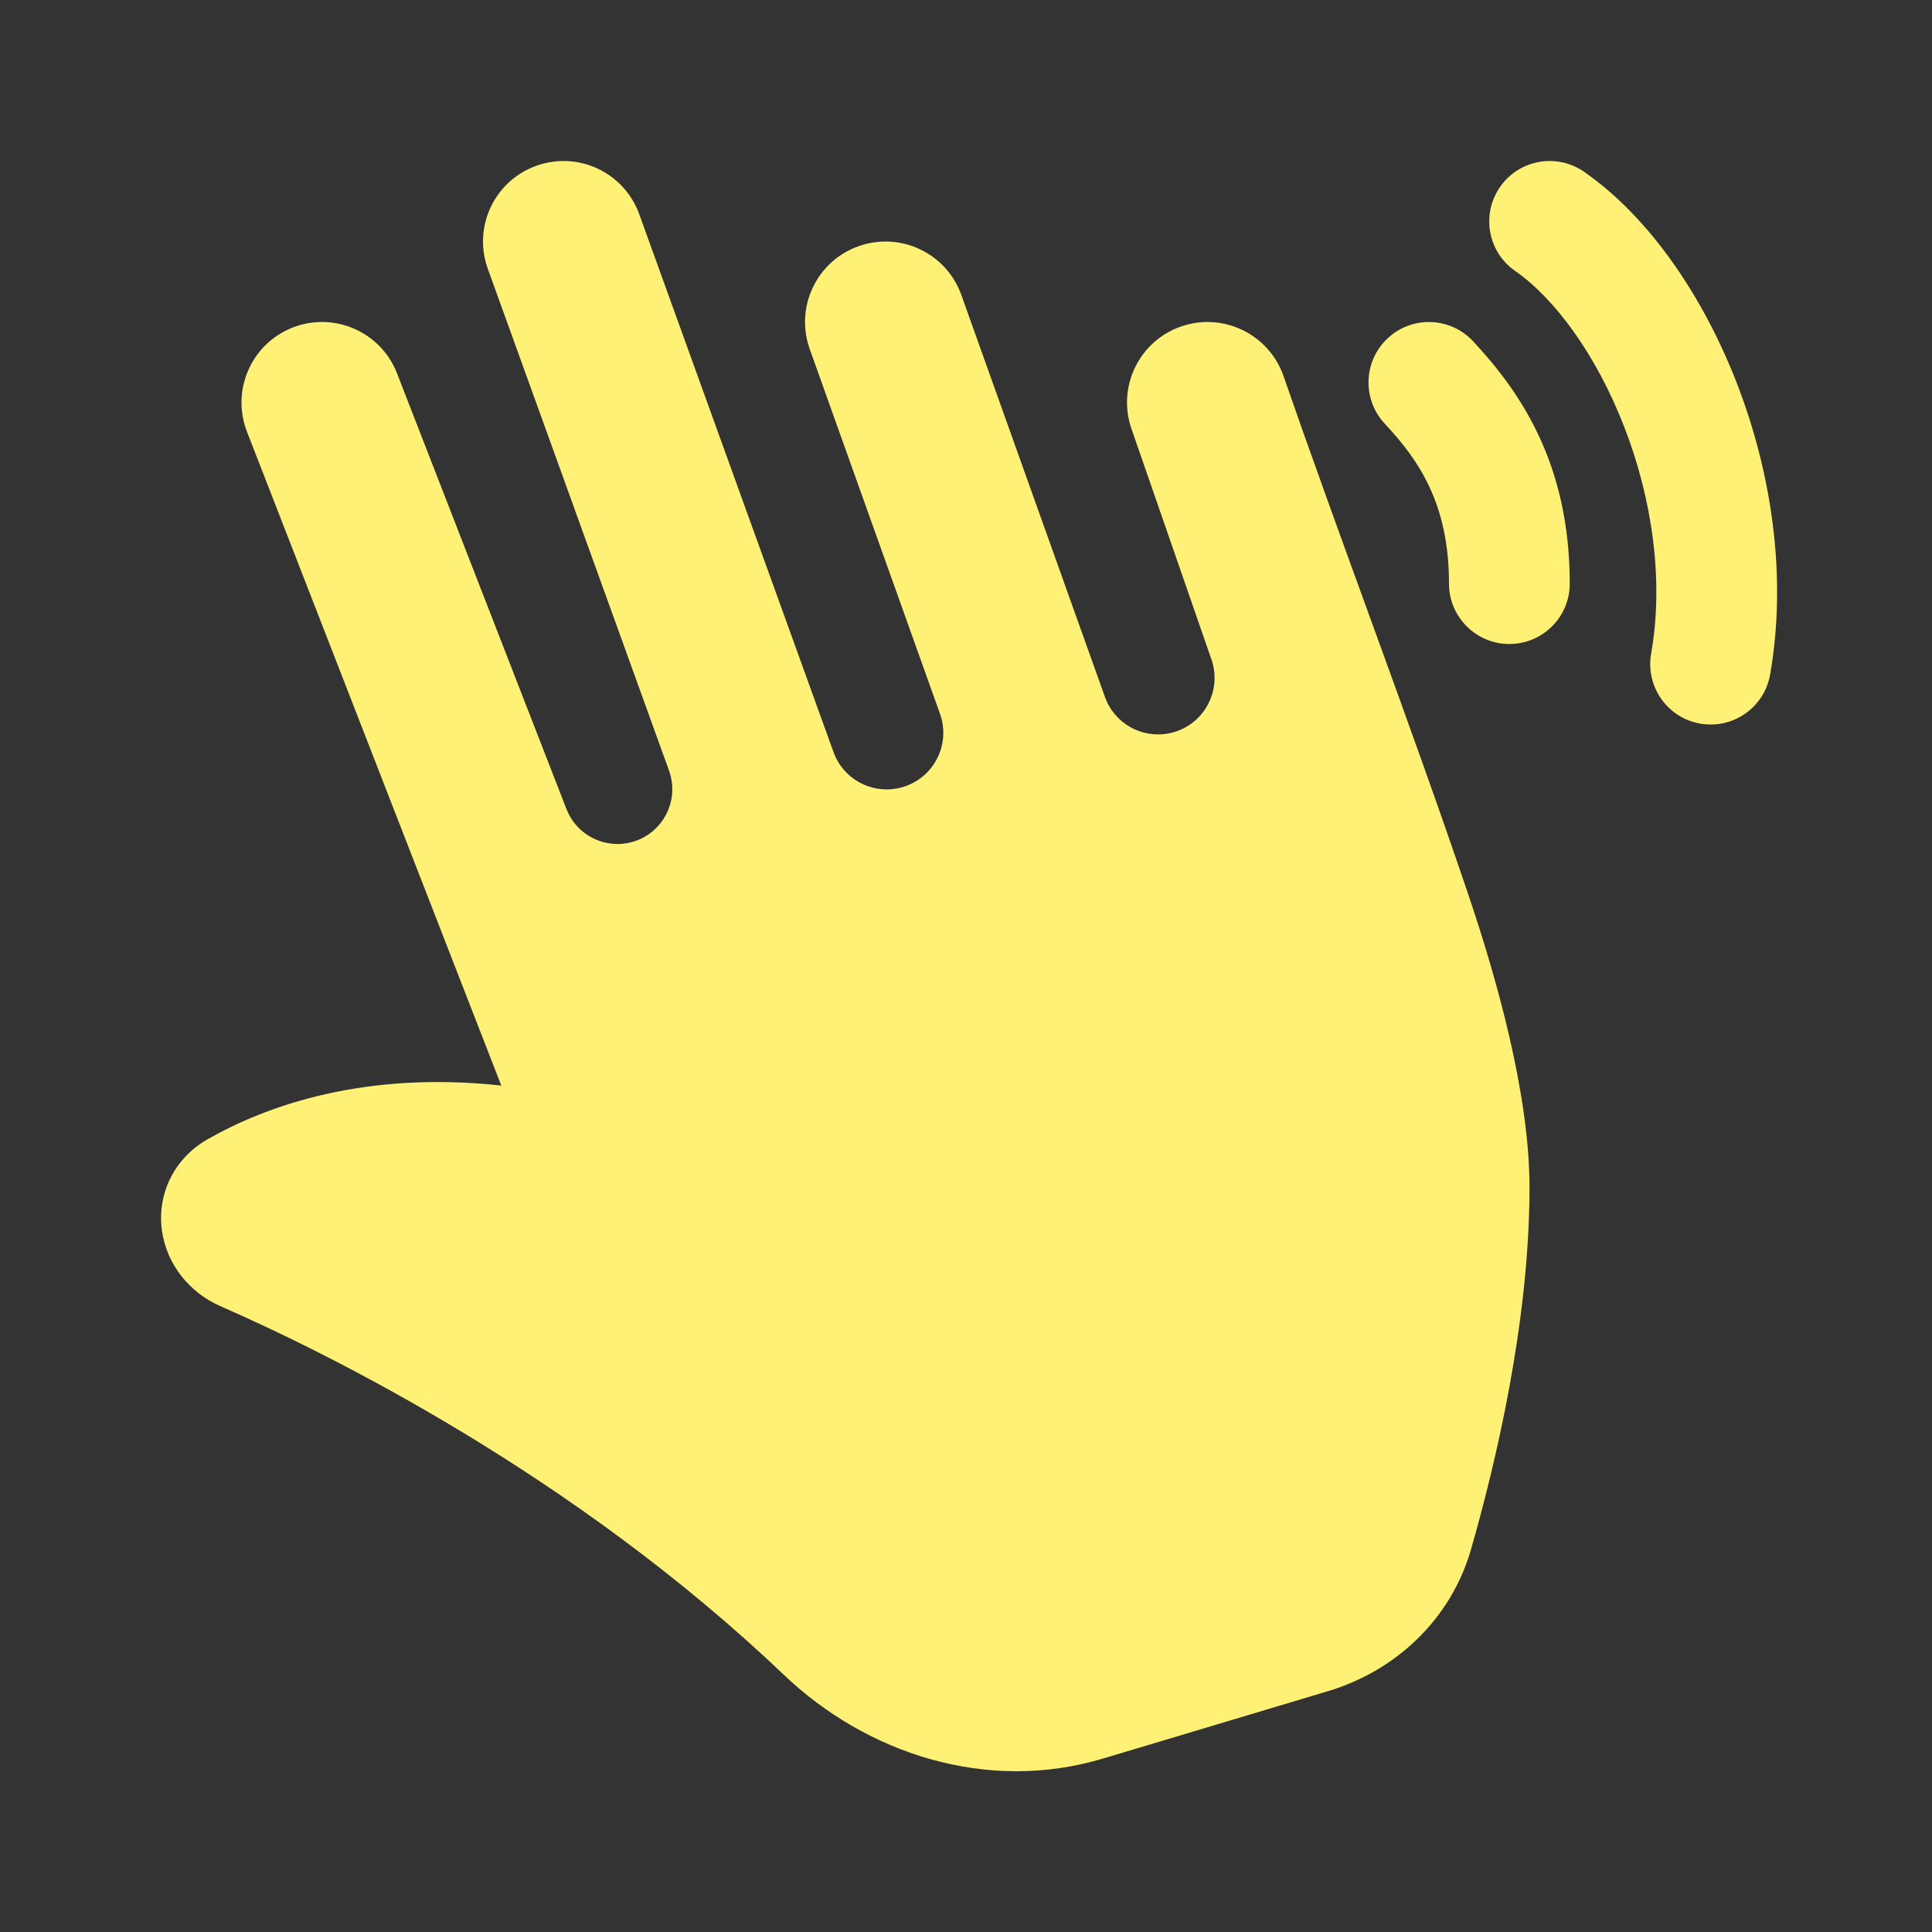 <svg xmlns="http://www.w3.org/2000/svg" width="24" height="24" viewBox="0 0 24 24" fill="#fff176">
<rect x="0" y="0" width="24" height="24" fill="#333333" stroke="none"/>
<path d="M7.941 2.661C7.753 2.141 7.18 1.872 6.661 2.06C6.141 2.247 5.872 2.82 6.06 3.34L8.311 9.573C8.452 9.964 8.213 10.388 7.806 10.471C7.482 10.537 7.157 10.359 7.037 10.051L4.932 4.638C4.732 4.123 4.153 3.868 3.638 4.068C3.123 4.268 2.868 4.848 3.068 5.363L6.227 13.485C4.525 13.301 3.31 13.735 2.578 14.153C2.15 14.398 1.95 14.848 2.012 15.289C2.071 15.706 2.351 16.056 2.739 16.226C4.075 16.811 7.125 18.314 9.737 20.805C10.763 21.784 12.259 22.277 13.7 21.846L16.498 21.008C17.33 20.759 18.023 20.122 18.274 19.245C18.574 18.199 19 16.425 19 14.75C19 13.6 18.597 12.165 18.229 11.08C17.502 8.935 16.688 6.815 15.945 4.673C15.764 4.151 15.194 3.875 14.673 4.055C14.151 4.236 13.874 4.806 14.056 5.328L15.049 8.192C15.188 8.593 14.941 9.025 14.525 9.109C14.184 9.179 13.843 8.986 13.726 8.658L11.942 3.664C11.756 3.144 11.184 2.873 10.664 3.059C10.144 3.244 9.873 3.817 10.059 4.337L11.677 8.867C11.821 9.27 11.574 9.707 11.154 9.792C10.813 9.862 10.472 9.67 10.354 9.342L7.941 2.661ZM18.634 2.323C18.87 1.982 19.337 1.898 19.678 2.134C20.486 2.695 21.156 3.678 21.576 4.761C22 5.855 22.205 7.145 21.989 8.38C21.917 8.788 21.529 9.06 21.121 8.989C20.713 8.918 20.44 8.529 20.511 8.121C20.671 7.208 20.524 6.197 20.177 5.303C19.826 4.397 19.308 3.704 18.822 3.366C18.482 3.13 18.398 2.663 18.634 2.323ZM18.299 4.239C18.016 3.936 17.542 3.919 17.239 4.202C16.936 4.484 16.919 4.959 17.201 5.262C17.619 5.71 18 6.251 18 7.25C18 7.664 18.336 8 18.75 8C19.164 8 19.5 7.664 19.5 7.25C19.5 5.749 18.877 4.86 18.299 4.239Z" fill="#fff176"/>
</svg>